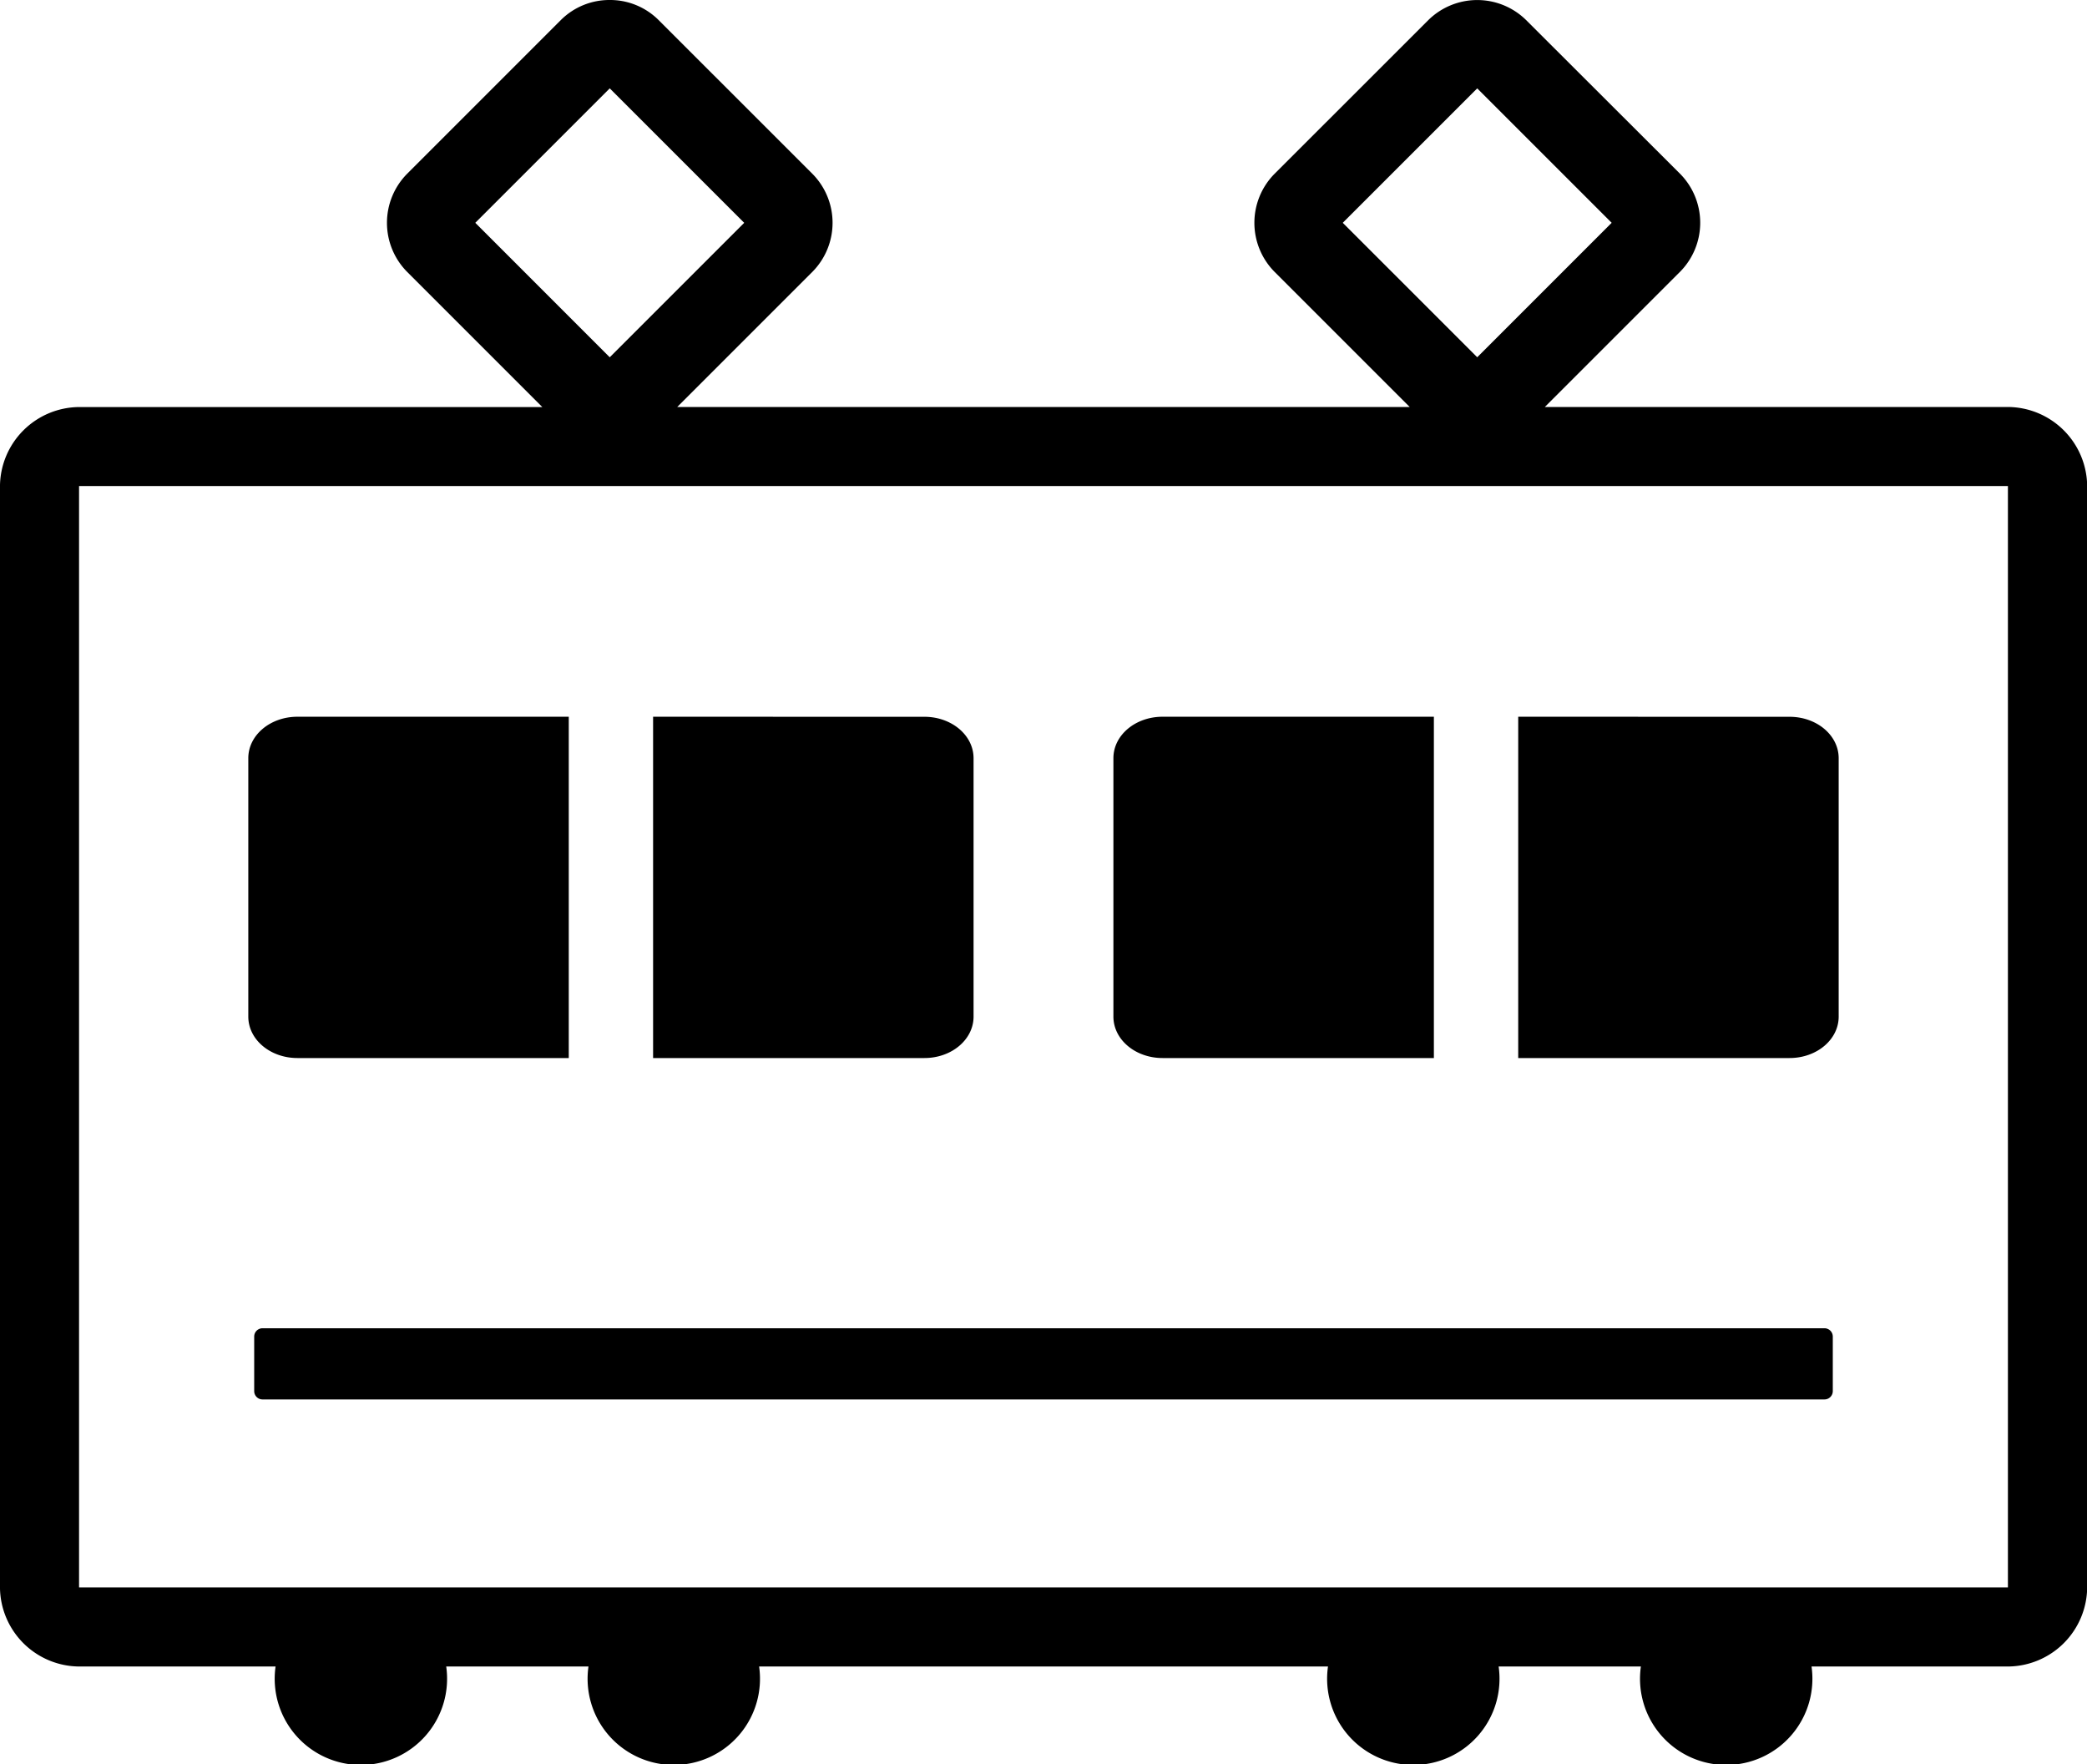 <svg xmlns="http://www.w3.org/2000/svg" width="200.573" height="169.537" viewBox="0 0 200.573 169.537">
    <path d="M1695.338,278.688a6.6,6.6,0,0,0-4.681,1.909l-14.824,14.825a6.7,6.7,0,0,0,0,9.361l13.024,13.023h-44.521a7.668,7.668,0,0,0-7.6,7.6V431.243a7.667,7.667,0,0,0,7.6,7.6h18.886a8.284,8.284,0,1,0,16.4,0h13.672a8.284,8.284,0,1,0,16.4,0h54.672a8.284,8.284,0,1,0,16.4,0h13.671a8.284,8.284,0,1,0,16.4,0h18.89a7.667,7.667,0,0,0,7.6-7.6V325.4a7.668,7.668,0,0,0-7.6-7.6h-44.521l13.024-13.023a6.694,6.694,0,0,0,0-9.361L1783.389,280.6a6.694,6.694,0,0,0-9.36,0L1759.2,295.421a6.694,6.694,0,0,0,0,9.361l13.024,13.023H1701.82l13.024-13.023a6.694,6.694,0,0,0,0-9.361L1700.018,280.6A6.6,6.6,0,0,0,1695.338,278.688Zm0,8.492,12.923,12.922-12.923,12.922L1682.417,300.1Zm83.37,0L1791.63,300.1l-12.922,12.922L1765.786,300.1ZM1644.336,325.4h185.375V431.243H1644.336Zm20.988,22.168c-2.617,0-4.723,1.776-4.723,3.982v24.836c0,2.206,2.106,3.982,4.723,3.982H1691.4v-32.8Zm34.18,0v32.8h26.075c2.617,0,4.724-1.776,4.724-3.982V351.555c0-2.206-2.107-3.982-4.724-3.982Zm48.963,0c-2.617,0-4.724,1.776-4.724,3.982v24.836c0,2.206,2.107,3.982,4.724,3.982h26.075v-32.8Zm34.18,0v32.8h26.076c2.617,0,4.723-1.776,4.723-3.982V351.555c0-2.206-2.106-3.982-4.723-3.982Zm-120.679,58.768a.8.8,0,0,0-.8.8v5.241a.8.8,0,0,0,.8.8H1812.08a.8.8,0,0,0,.8-.8v-5.241a.8.8,0,0,0-.8-.8Z" transform="translate(-1636.738 -278.688)"/>
</svg>